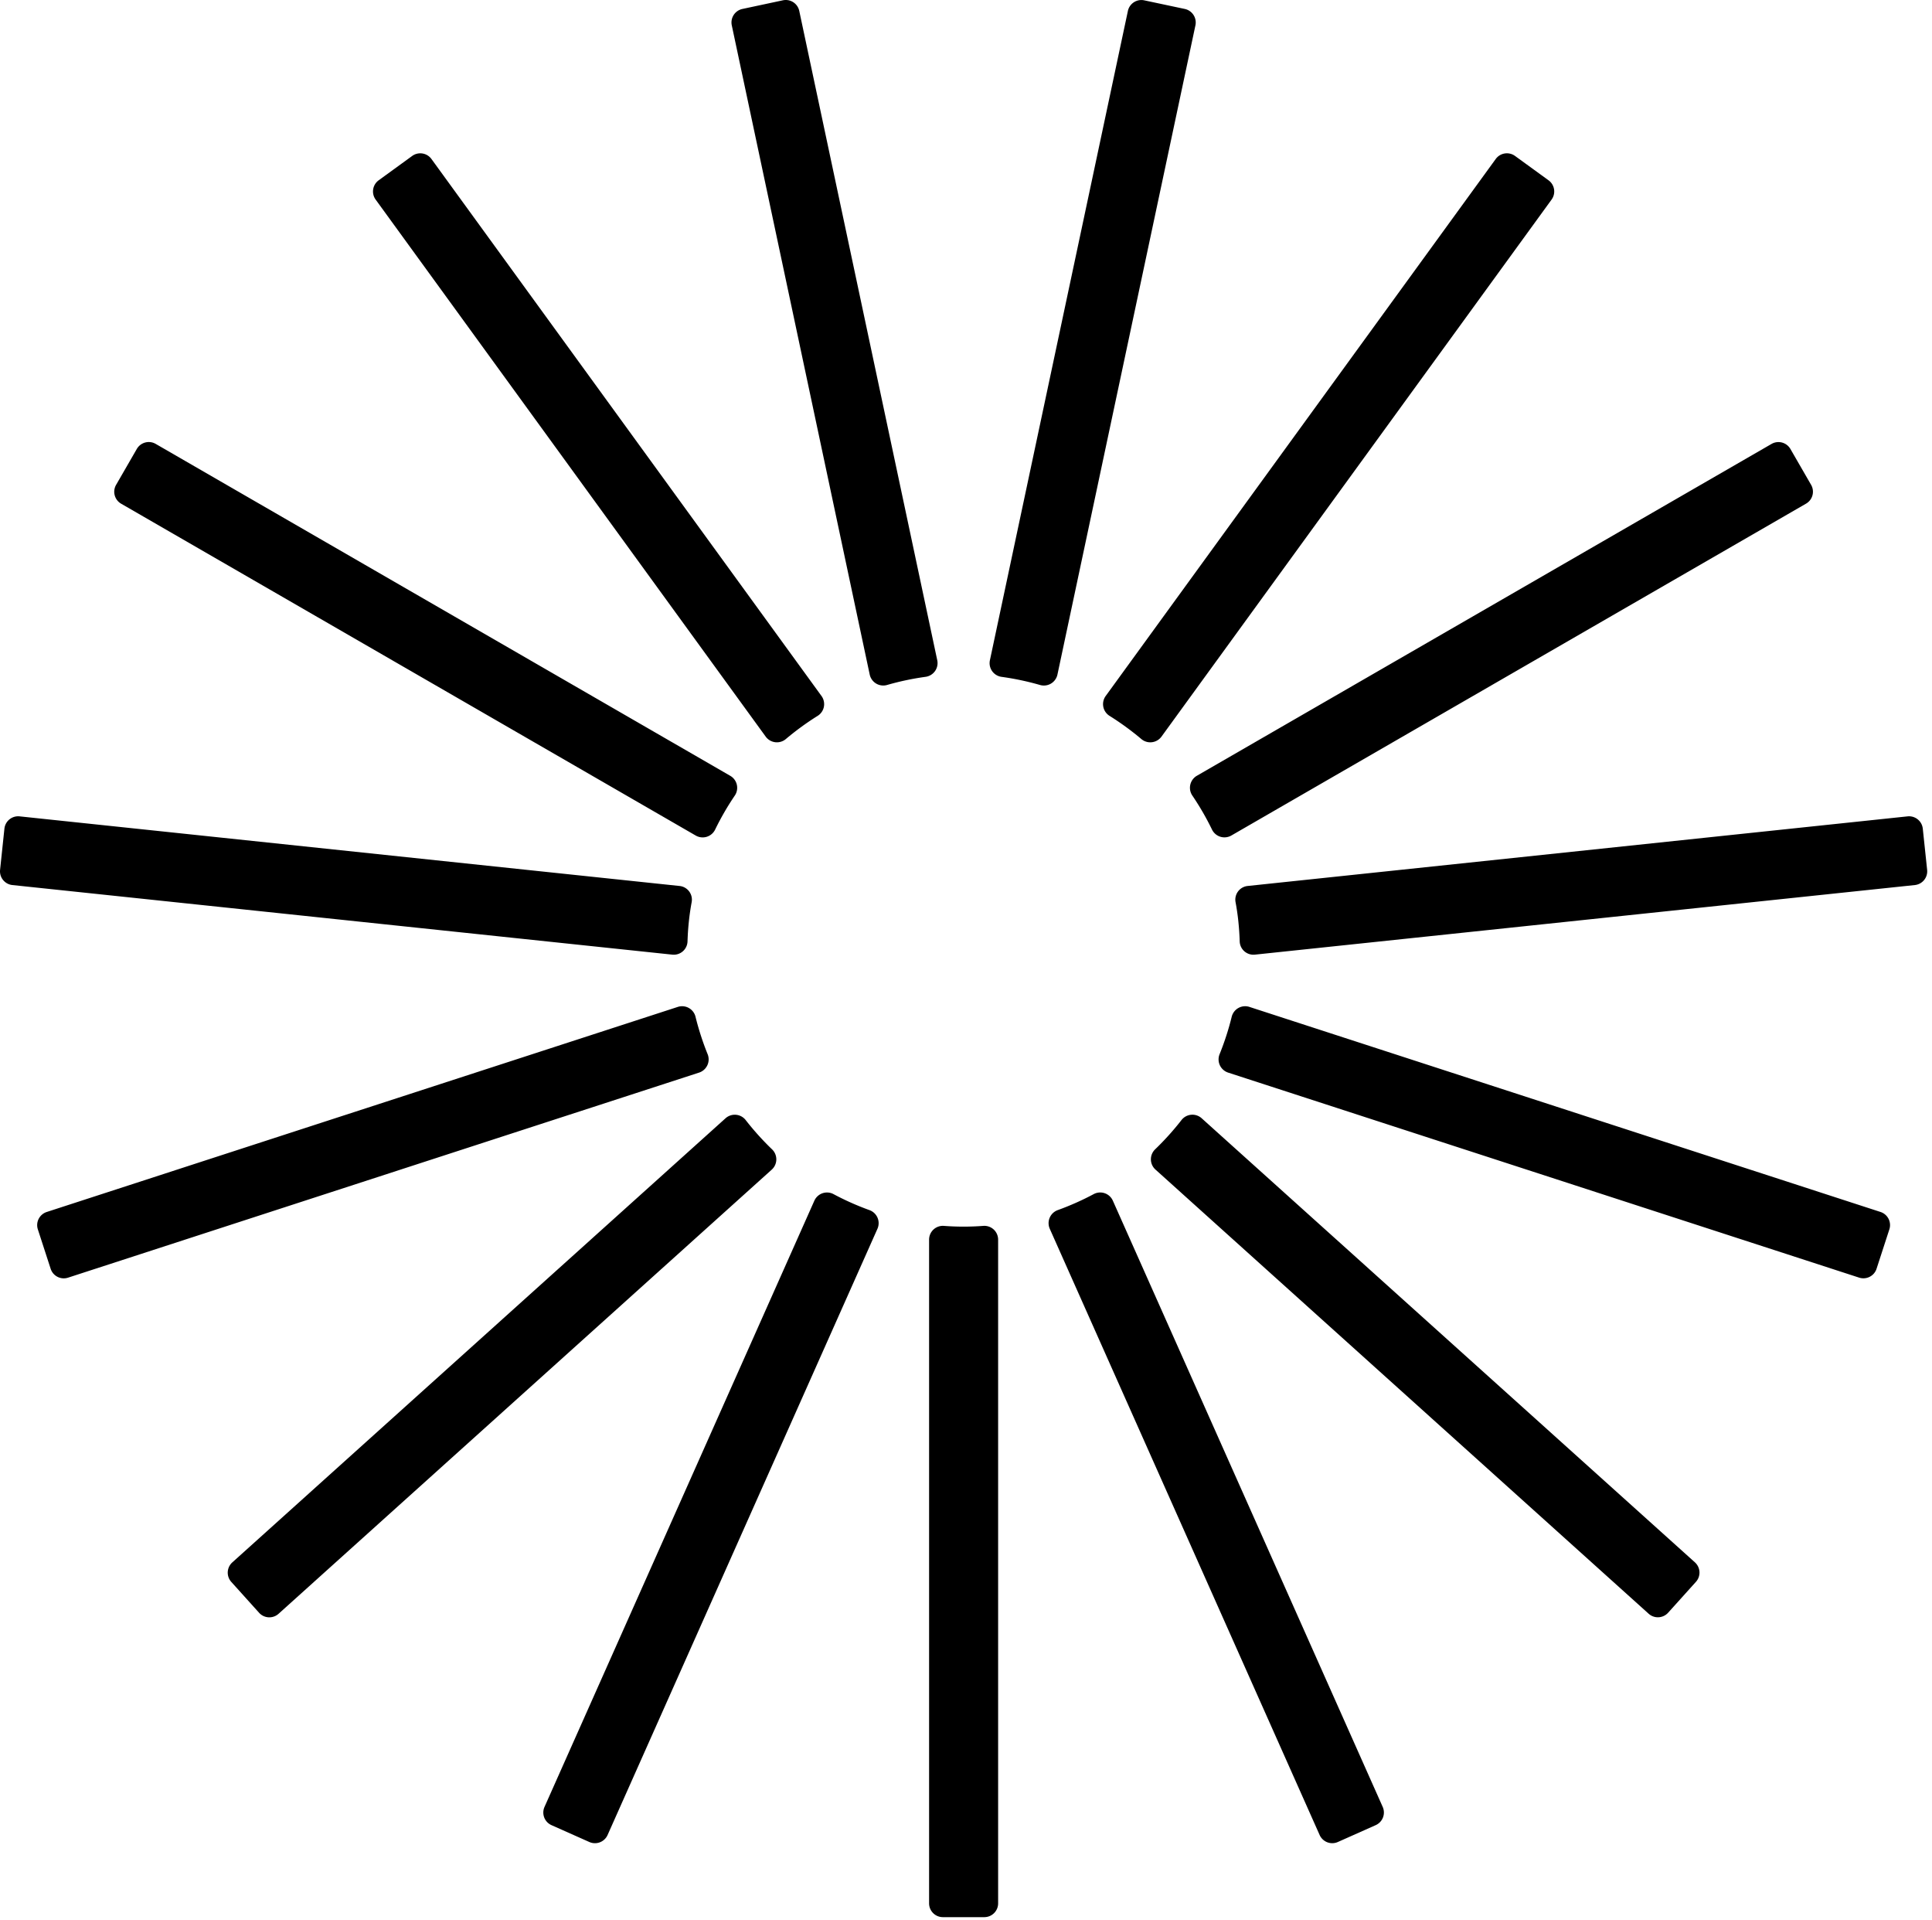 <svg viewBox="0 0 321 319" fill="none" xmlns="http://www.w3.org/2000/svg"><path d="M91.632 303.19l6.288 2.8a2.298 2.298 0 003.03-1.163l44.84-100.71a2.299 2.299 0 00.005-1.842 2.313 2.313 0 00-1.348-1.258 45.545 45.545 0 01-5.937-2.64 2.3 2.3 0 00-3.203 1.075L90.47 300.16a2.293 2.293 0 001.162 3.03zm28.92-117.43l-81.95 73.777a2.298 2.298 0 00-.17 3.25l4.608 5.115a2.291 2.291 0 003.25.17l81.94-73.78a2.3 2.3 0 00.035-3.375 45.941 45.941 0 01-4.353-4.832 2.286 2.286 0 00-1.609-.897 2.298 2.298 0 00-1.751.572zM6.29 204.222l2.127 6.548a2.296 2.296 0 002.002 1.578c.3.023.602-.013.888-.106l104.853-34.067a2.308 2.308 0 001.405-3.073 45.718 45.718 0 01-2-6.18 2.3 2.3 0 00-2.94-1.66L7.762 201.332a2.303 2.303 0 00-1.335 1.14 2.29 2.29 0 00-.137 1.75zM22.73 74.58l-3.44 5.962a2.29 2.29 0 00.84 3.133l95.472 55.127a2.303 2.303 0 003.22-1 45.46 45.46 0 013.25-5.622 2.3 2.3 0 00-.735-3.3L25.865 73.737a2.298 2.298 0 00-3.135.843zm45.752-48.673l-5.567 4.045a2.295 2.295 0 00-.5 3.205l64.81 89.215a2.302 2.302 0 003.355.385 46.214 46.214 0 015.25-3.827 2.29 2.29 0 001.047-2.449 2.302 2.302 0 00-.382-.859L71.687 26.415a2.295 2.295 0 00-3.205-.508zM130.077.05l-6.725 1.437a2.295 2.295 0 00-1.767 2.723l22.917 107.85c.068.31.198.603.383.86a2.296 2.296 0 002.525.86 45.503 45.503 0 016.357-1.345 2.307 2.307 0 001.58-.948 2.292 2.292 0 00.378-1.802L132.797 1.817a2.292 2.292 0 00-2.72-1.767zm66.775 1.437l-6.735-1.43a2.293 2.293 0 00-2.72 1.768L164.47 109.69a2.295 2.295 0 001.069 2.441c.271.163.574.268.888.309 2.149.296 4.273.746 6.358 1.345a2.305 2.305 0 002.907-1.72L198.62 4.207a2.3 2.3 0 00-1.768-2.72zm60.438 28.465l-5.568-4.045a2.295 2.295 0 00-3.205.5l-64.812 89.215a2.304 2.304 0 00-.02 2.664c.182.259.415.478.685.644a46.303 46.303 0 015.25 3.827 2.29 2.29 0 001.761.54 2.31 2.31 0 001.594-.925l64.817-89.215a2.292 2.292 0 00-.502-3.205zm43.625 50.59l-3.44-5.962a2.3 2.3 0 00-3.123-.843l-95.5 55.135a2.311 2.311 0 00-1.101 2.432c.061.311.186.607.366.868a45.4 45.4 0 013.25 5.623 2.3 2.3 0 002.327 1.291c.315-.035.619-.134.893-.291l95.483-55.128a2.289 2.289 0 00.845-3.125zm-96.87 97.633l104.852 34.062a2.304 2.304 0 002.453-.691 2.29 2.29 0 00.437-.781l2.128-6.548a2.287 2.287 0 00-.137-1.75 2.296 2.296 0 00-1.336-1.14l-104.86-34.065a2.3 2.3 0 00-2.94 1.66 45.578 45.578 0 01-2 6.18 2.312 2.312 0 00.031 1.843 2.314 2.314 0 001.372 1.23zm-12.07 16.107l81.94 73.78a2.28 2.28 0 002.531.37c.273-.131.517-.314.719-.54l4.607-5.115a2.286 2.286 0 00.591-1.66 2.293 2.293 0 00-.761-1.59l-81.95-73.767a2.286 2.286 0 00-1.748-.577 2.295 2.295 0 00-1.612.892 45.722 45.722 0 01-4.352 4.832 2.309 2.309 0 00-.72 1.695 2.294 2.294 0 00.755 1.68zm30.31 111.705l6.287-2.8a2.296 2.296 0 001.163-3.03L184.897 199.45a2.296 2.296 0 00-3.202-1.075 45.632 45.632 0 01-5.938 2.64 2.308 2.308 0 00-1.342 3.1l44.84 100.71a2.295 2.295 0 003.03 1.162zm-67.918-100.06v110.25a2.295 2.295 0 002.293 2.295h6.885a2.3 2.3 0 001.622-.672 2.285 2.285 0 00.67-1.623v-110.25a2.292 2.292 0 00-.724-1.676 2.298 2.298 0 00-1.721-.611 43.106 43.106 0 01-6.579 0 2.298 2.298 0 00-1.721.611 2.308 2.308 0 00-.537.763 2.31 2.31 0 00-.188.913zm-41.465-58.752L3.257 135.612a2.297 2.297 0 00-2.523 2.043L.013 144.5a2.295 2.295 0 002.043 2.522l109.645 11.56a2.289 2.289 0 001.742-.544c.237-.205.43-.457.565-.741.136-.283.212-.591.223-.905.032-1.09.105-2.186.22-3.287.115-1.102.272-2.185.47-3.25a2.284 2.284 0 00-2.018-2.68zm94.4 0l109.645-11.563a2.305 2.305 0 012.257 1.188c.144.264.234.555.266.855l.722 6.845a2.294 2.294 0 01-2.042 2.522l-109.645 11.56a2.286 2.286 0 01-2.53-2.19 45.756 45.756 0 00-.22-3.287 39.343 39.343 0 00-.47-3.25 2.284 2.284 0 012.017-2.68z" fill="#000"/></svg>